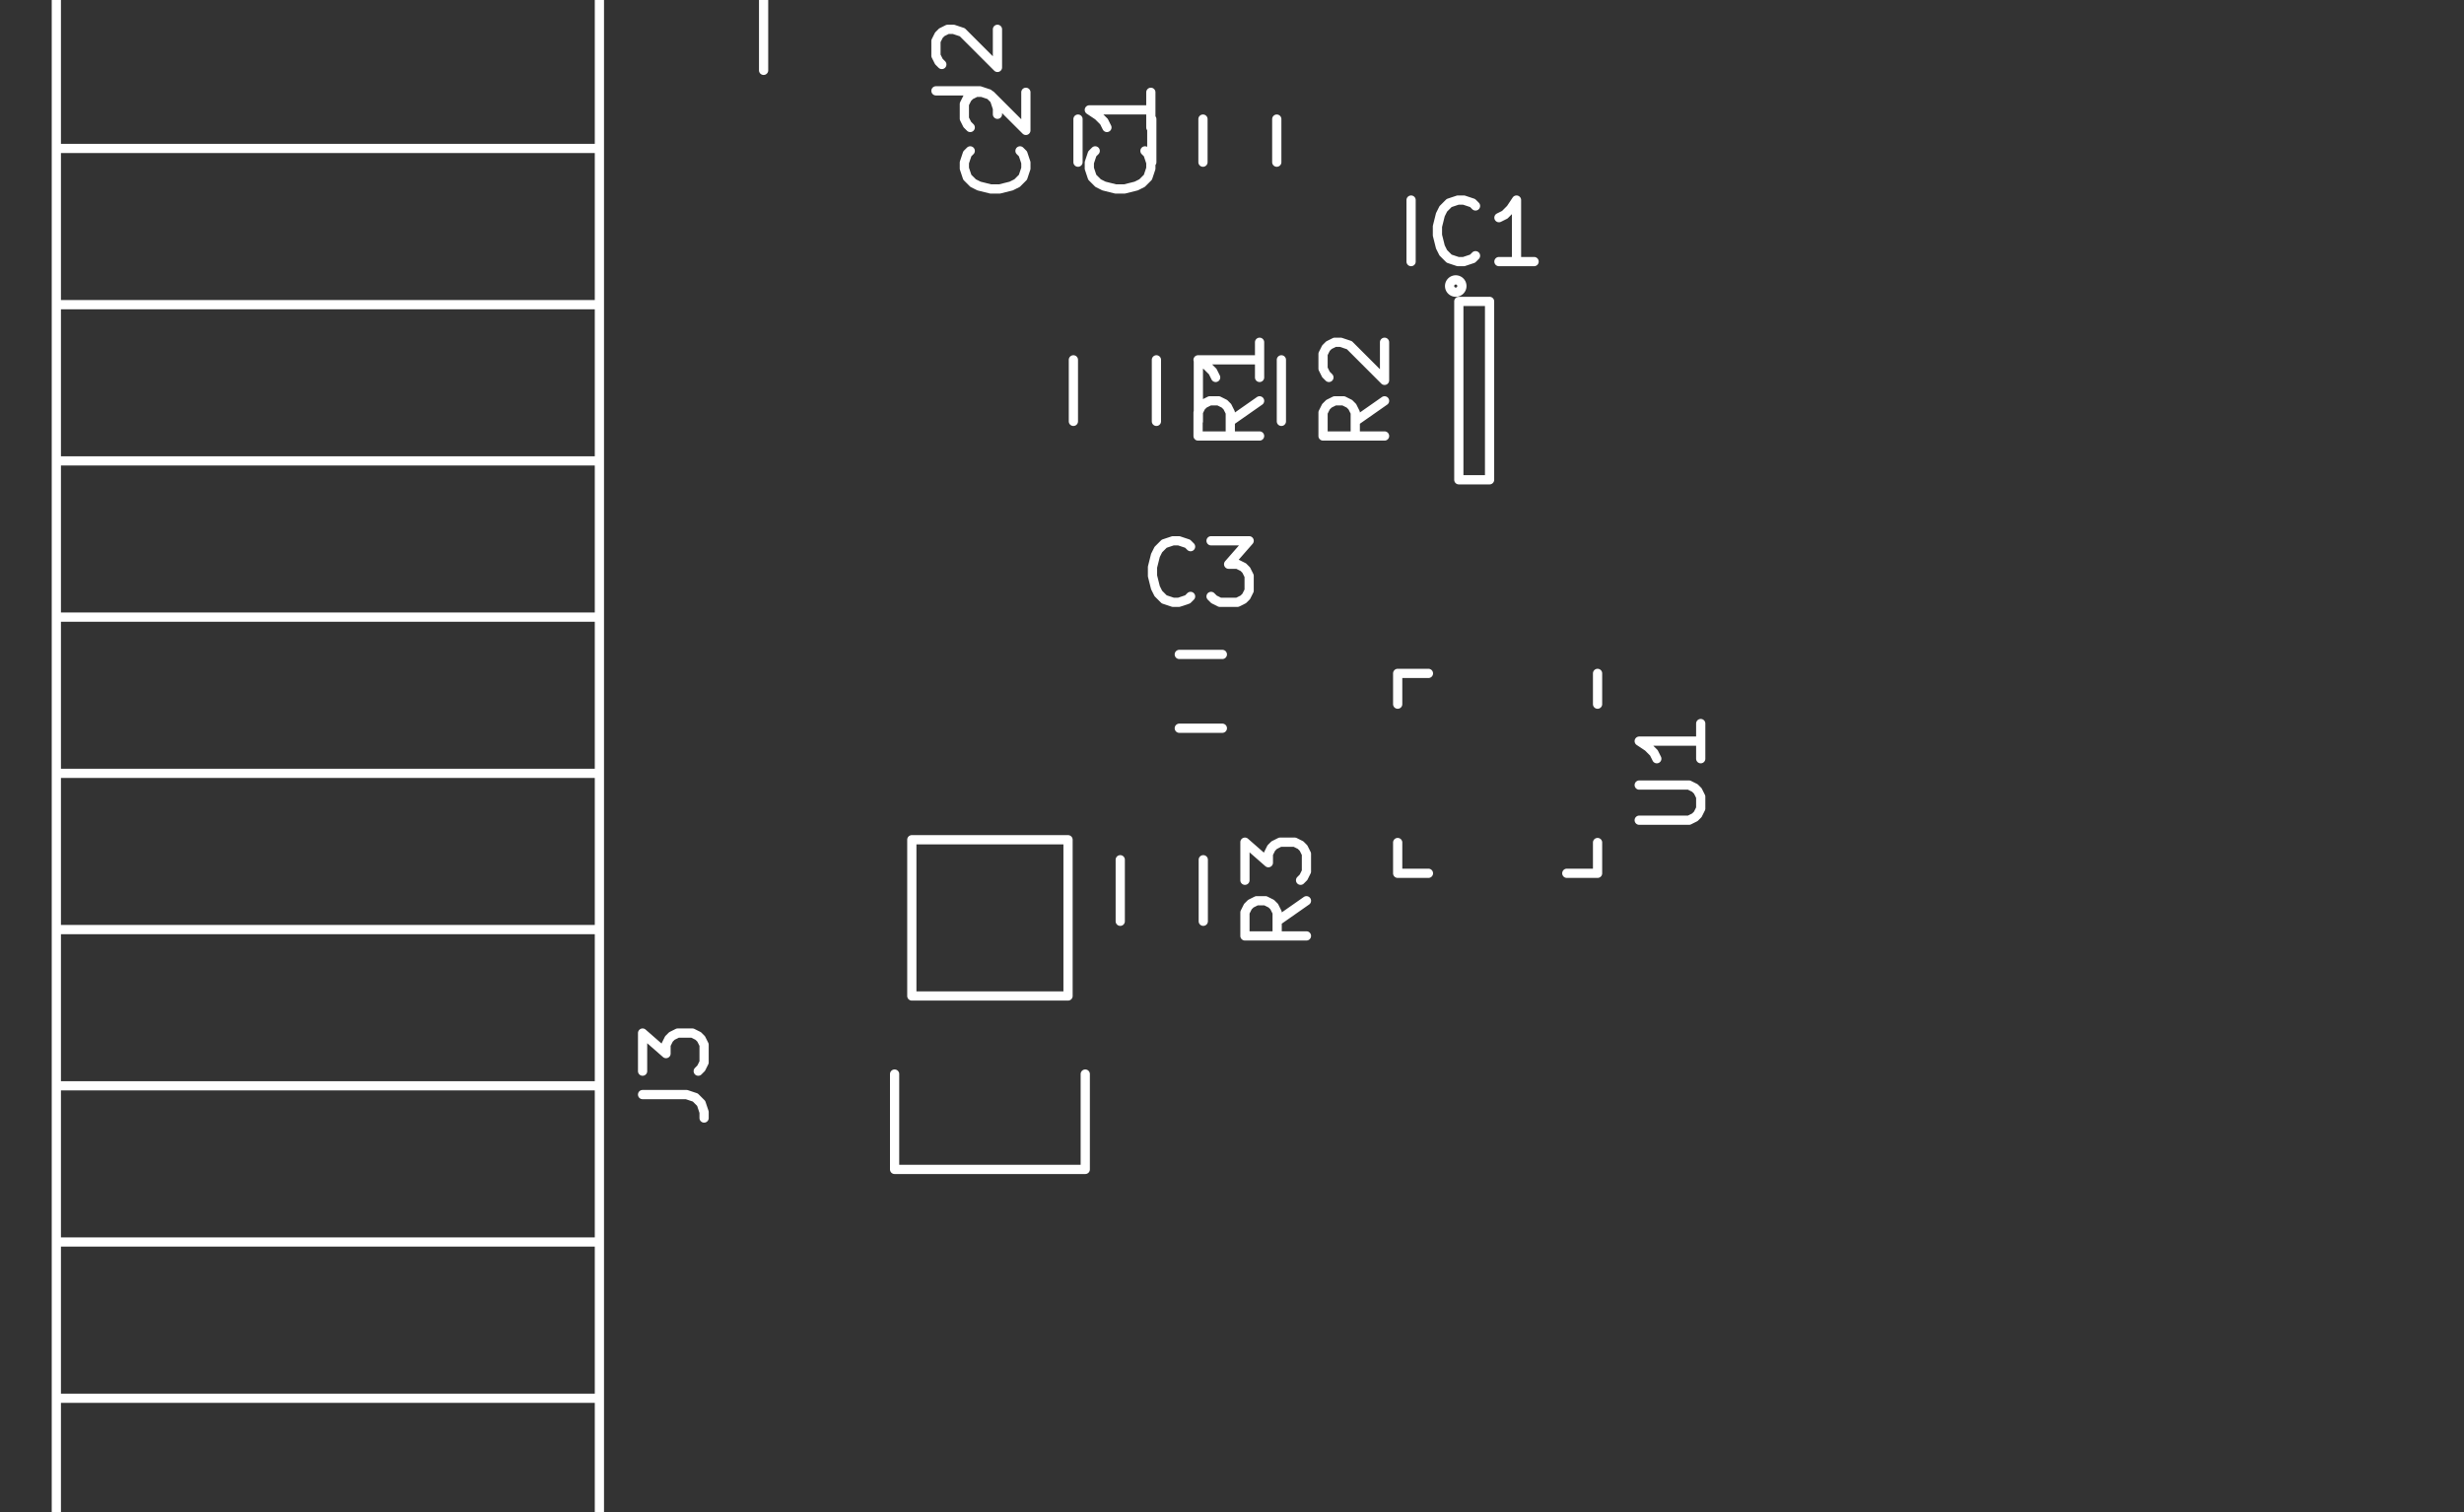 <svg xmlns="http://www.w3.org/2000/svg" version="1.1" xmlns:xlink="http://www.w3.org/1999/xlink" width="100%" height="100%" viewBox="113444 -117068.6 40064 24587.2" stroke-linecap="round" stroke-linejoin="round" stroke-width="0" stroke="#fff"><rect x="113444" y="-117068.6" width="40064" height="24587.2" fill="#333333" stroke="none"/><g fill="currentColor" stroke="#fff" transform="translate(0,-209270) scale(1,-1)"><path stroke-width="150" fill="none" d="M 133004 -94838 L 133004 -94138 M 134204 -94138 L 134204 -94838 M 130972 -94838 L 130972 -94138 M 132172 -94138 L 132172 -94838 M 132619 -102841.5 L 133319 -102841.5 M 133319 -104041.5 L 132619 -104041.5 M 114360 -109855 L 123190 -109855 M 114360 -107315 L 114360 -109855 M 123190 -107315 L 123190 -109855 M 123190 -109855 L 123190 -112395 M 114360 -109855 L 114360 -112395 M 114360 -112395 L 123190 -112395 M 114360 -114935 L 123190 -114935 M 114360 -112395 L 114360 -114935 M 123190 -112395 L 123190 -114935 M 123190 -114935 L 123190 -117475 M 114360 -114935 L 114360 -117475 M 114360 -117475 L 123190 -117475 M 114360 -107315 L 123190 -107315 M 114360 -104775 L 114360 -107315 M 123190 -104775 L 123190 -107315 M 123190 -102235 L 123190 -104775 M 114360 -102235 L 114360 -104775 M 114360 -104775 L 123190 -104775 M 114360 -102235 L 123190 -102235 M 114360 -99695 L 114360 -102235 M 123190 -99695 L 123190 -102235 M 123190 -97155 L 123190 -99695 M 114360 -97155 L 114360 -99695 M 114360 -99695 L 123190 -99695 M 114360 -97155 L 123190 -97155 M 114360 -94615 L 114360 -97155 M 123190 -94615 L 114360 -94615 M 123190 -94615 L 123190 -97155 M 123190 -92075 L 123190 -94615 M 125860 -93345 L 125860 -91795 M 125860 -91795 L 124460 -91795 M 123190 -92075 L 114360 -92075 M 114360 -92075 L 114360 -94615 M 114360 -94615 L 123190 -94615 M 131090 -111214.5 L 131090 -109664.5 M 130810 -105854.5 L 130810 -108394.5 M 130810 -108394.5 L 128270 -108394.5 M 127990 -109664.5 L 127990 -111214.5 M 127990 -111214.5 L 131090 -111214.5 M 128270 -108394.5 L 128270 -105854.5 M 128270 -105854.5 L 130810 -105854.5 M 130897 -99052 L 130897 -98052 M 132247 -98052 L 132247 -99052 M 132929 -99052 L 132929 -98052 M 134279 -98052 L 134279 -99052 M 131659 -107180 L 131659 -106180 M 133009 -106180 L 133009 -107180 M 139420 -106400 L 138920 -106400 M 136170 -103150 L 136670 -103150 M 136170 -106400 L 136670 -106400 M 139420 -103150 L 139420 -103650 M 136170 -103150 L 136170 -103650 M 136170 -106400 L 136170 -105900 M 139420 -106400 L 139420 -105900 M 137214 -96852 A 100 100 0 0 1 137014 -96852 A 100 100 0 0 1 137214 -96852 M 137664 -97102 L 137164 -97102 M 137664 -100002 L 137664 -97102 M 137164 -100002 L 137664 -100002 M 137164 -97102 L 137164 -100002 M 132061.143 -94654.666 L 132108.762 -94702.285 L 132156.381 -94845.142 L 132156.381 -94940.38 L 132108.762 -95083.238 L 132013.524 -95178.476 L 131918.286 -95226.095 L 131727.81 -95273.714 L 131584.952 -95273.714 L 131394.476 -95226.095 L 131299.238 -95178.476 L 131204 -95083.238 L 131156.381 -94940.38 L 131156.381 -94845.142 L 131204 -94702.285 L 131251.619 -94654.666 M 132156.381 -93702.285 L 132156.381 -94273.714 M 132156.381 -93988 L 131156.381 -93988 L 131299.238 -94083.238 L 131394.476 -94178.476 L 131442.095 -94273.714 M 130029.143 -94654.666 L 130076.762 -94702.285 L 130124.381 -94845.142 L 130124.381 -94940.38 L 130076.762 -95083.238 L 129981.524 -95178.476 L 129886.286 -95226.095 L 129695.81 -95273.714 L 129552.952 -95273.714 L 129362.476 -95226.095 L 129267.238 -95178.476 L 129172 -95083.238 L 129124.381 -94940.38 L 129124.381 -94845.142 L 129172 -94702.285 L 129219.619 -94654.666 M 129219.619 -94273.714 L 129172 -94226.095 L 129124.381 -94130.857 L 129124.381 -93892.761 L 129172 -93797.523 L 129219.619 -93749.904 L 129314.857 -93702.285 L 129410.095 -93702.285 L 129552.952 -93749.904 L 130124.381 -94321.333 L 130124.381 -93702.285 M 132802.334 -101898.643 L 132754.715 -101946.262 L 132611.858 -101993.881 L 132516.62 -101993.881 L 132373.762 -101946.262 L 132278.524 -101851.024 L 132230.905 -101755.786 L 132183.286 -101565.31 L 132183.286 -101422.452 L 132230.905 -101231.976 L 132278.524 -101136.738 L 132373.762 -101041.5 L 132516.62 -100993.881 L 132611.858 -100993.881 L 132754.715 -101041.5 L 132802.334 -101089.119 M 133135.667 -100993.881 L 133754.715 -100993.881 L 133421.381 -101374.833 L 133564.239 -101374.833 L 133659.477 -101422.452 L 133707.096 -101470.071 L 133754.715 -101565.31 L 133754.715 -101803.405 L 133707.096 -101898.643 L 133659.477 -101946.262 L 133564.239 -101993.881 L 133278.524 -101993.881 L 133183.286 -101946.262 L 133135.667 -101898.643 M 128662.381 -93678.333 L 129376.667 -93678.333 L 129519.524 -93725.953 L 129614.762 -93821.191 L 129662.381 -93964.048 L 129662.381 -94059.286 M 128757.619 -93249.762 L 128710 -93202.143 L 128662.381 -93106.905 L 128662.381 -92868.809 L 128710 -92773.571 L 128757.619 -92725.952 L 128852.857 -92678.333 L 128948.095 -92678.333 L 129090.952 -92725.952 L 129662.381 -93297.381 L 129662.381 -92678.333 M 123892.381 -109997.833 L 124606.667 -109997.833 L 124749.524 -110045.453 L 124844.762 -110140.691 L 124892.381 -110283.548 L 124892.381 -110378.786 M 123892.381 -109616.881 L 123892.381 -108997.833 L 124273.333 -109331.167 L 124273.333 -109188.309 L 124320.952 -109093.071 L 124368.571 -109045.452 L 124463.81 -108997.833 L 124701.905 -108997.833 L 124797.143 -109045.452 L 124844.762 -109093.071 L 124892.381 -109188.309 L 124892.381 -109474.024 L 124844.762 -109569.262 L 124797.143 -109616.881 M 133924.381 -98718.666 L 133448.19 -99052 M 133924.381 -99290.095 L 132924.381 -99290.095 L 132924.381 -98909.142 L 132972 -98813.904 L 133019.619 -98766.285 L 133114.857 -98718.666 L 133257.714 -98718.666 L 133352.952 -98766.285 L 133400.571 -98813.904 L 133448.19 -98909.142 L 133448.19 -99290.095 M 133924.381 -97766.285 L 133924.381 -98337.714 M 133924.381 -98052 L 132924.381 -98052 L 133067.238 -98147.238 L 133162.476 -98242.476 L 133210.095 -98337.714 M 135956.381 -98718.666 L 135480.19 -99052 M 135956.381 -99290.095 L 134956.381 -99290.095 L 134956.381 -98909.142 L 135004 -98813.904 L 135051.619 -98766.285 L 135146.857 -98718.666 L 135289.714 -98718.666 L 135384.952 -98766.285 L 135432.571 -98813.904 L 135480.19 -98909.142 L 135480.19 -99290.095 M 135051.619 -98337.714 L 135004 -98290.095 L 134956.381 -98194.857 L 134956.381 -97956.761 L 135004 -97861.523 L 135051.619 -97813.904 L 135146.857 -97766.285 L 135242.095 -97766.285 L 135384.952 -97813.904 L 135956.381 -98385.333 L 135956.381 -97766.285 M 134686.381 -106846.666 L 134210.19 -107180 M 134686.381 -107418.095 L 133686.381 -107418.095 L 133686.381 -107037.142 L 133734 -106941.904 L 133781.619 -106894.285 L 133876.857 -106846.666 L 134019.714 -106846.666 L 134114.952 -106894.285 L 134162.571 -106941.904 L 134210.19 -107037.142 L 134210.19 -107418.095 M 133686.381 -106513.333 L 133686.381 -105894.285 L 134067.333 -106227.619 L 134067.333 -106084.761 L 134114.952 -105989.523 L 134162.571 -105941.904 L 134257.81 -105894.285 L 134495.905 -105894.285 L 134591.143 -105941.904 L 134638.762 -105989.523 L 134686.381 -106084.761 L 134686.381 -106370.476 L 134638.762 -106465.714 L 134591.143 -106513.333 M 140097.381 -105536.905 L 140906.905 -105536.905 L 141002.143 -105489.286 L 141049.762 -105441.667 L 141097.381 -105346.429 L 141097.381 -105155.952 L 141049.762 -105060.714 L 141002.143 -105013.095 L 140906.905 -104965.476 L 140097.381 -104965.476 M 141097.381 -103965.476 L 141097.381 -104536.905 M 141097.381 -104251.191 L 140097.381 -104251.191 L 140240.238 -104346.429 L 140335.476 -104441.667 L 140383.095 -104536.905 M 136387.81 -96454.381 L 136387.81 -95454.381 M 137435.429 -96359.143 L 137387.81 -96406.762 L 137244.953 -96454.381 L 137149.715 -96454.381 L 137006.857 -96406.762 L 136911.619 -96311.524 L 136864 -96216.286 L 136816.381 -96025.81 L 136816.381 -95882.952 L 136864 -95692.476 L 136911.619 -95597.238 L 137006.857 -95502 L 137149.715 -95454.381 L 137244.953 -95454.381 L 137387.81 -95502 L 137435.429 -95549.619 M 138387.81 -96454.381 L 137816.381 -96454.381 M 138102.095 -96454.381 L 138102.095 -95454.381 L 138006.857 -95597.238 L 137911.619 -95692.476 L 137816.381 -95740.095"/></g></svg>